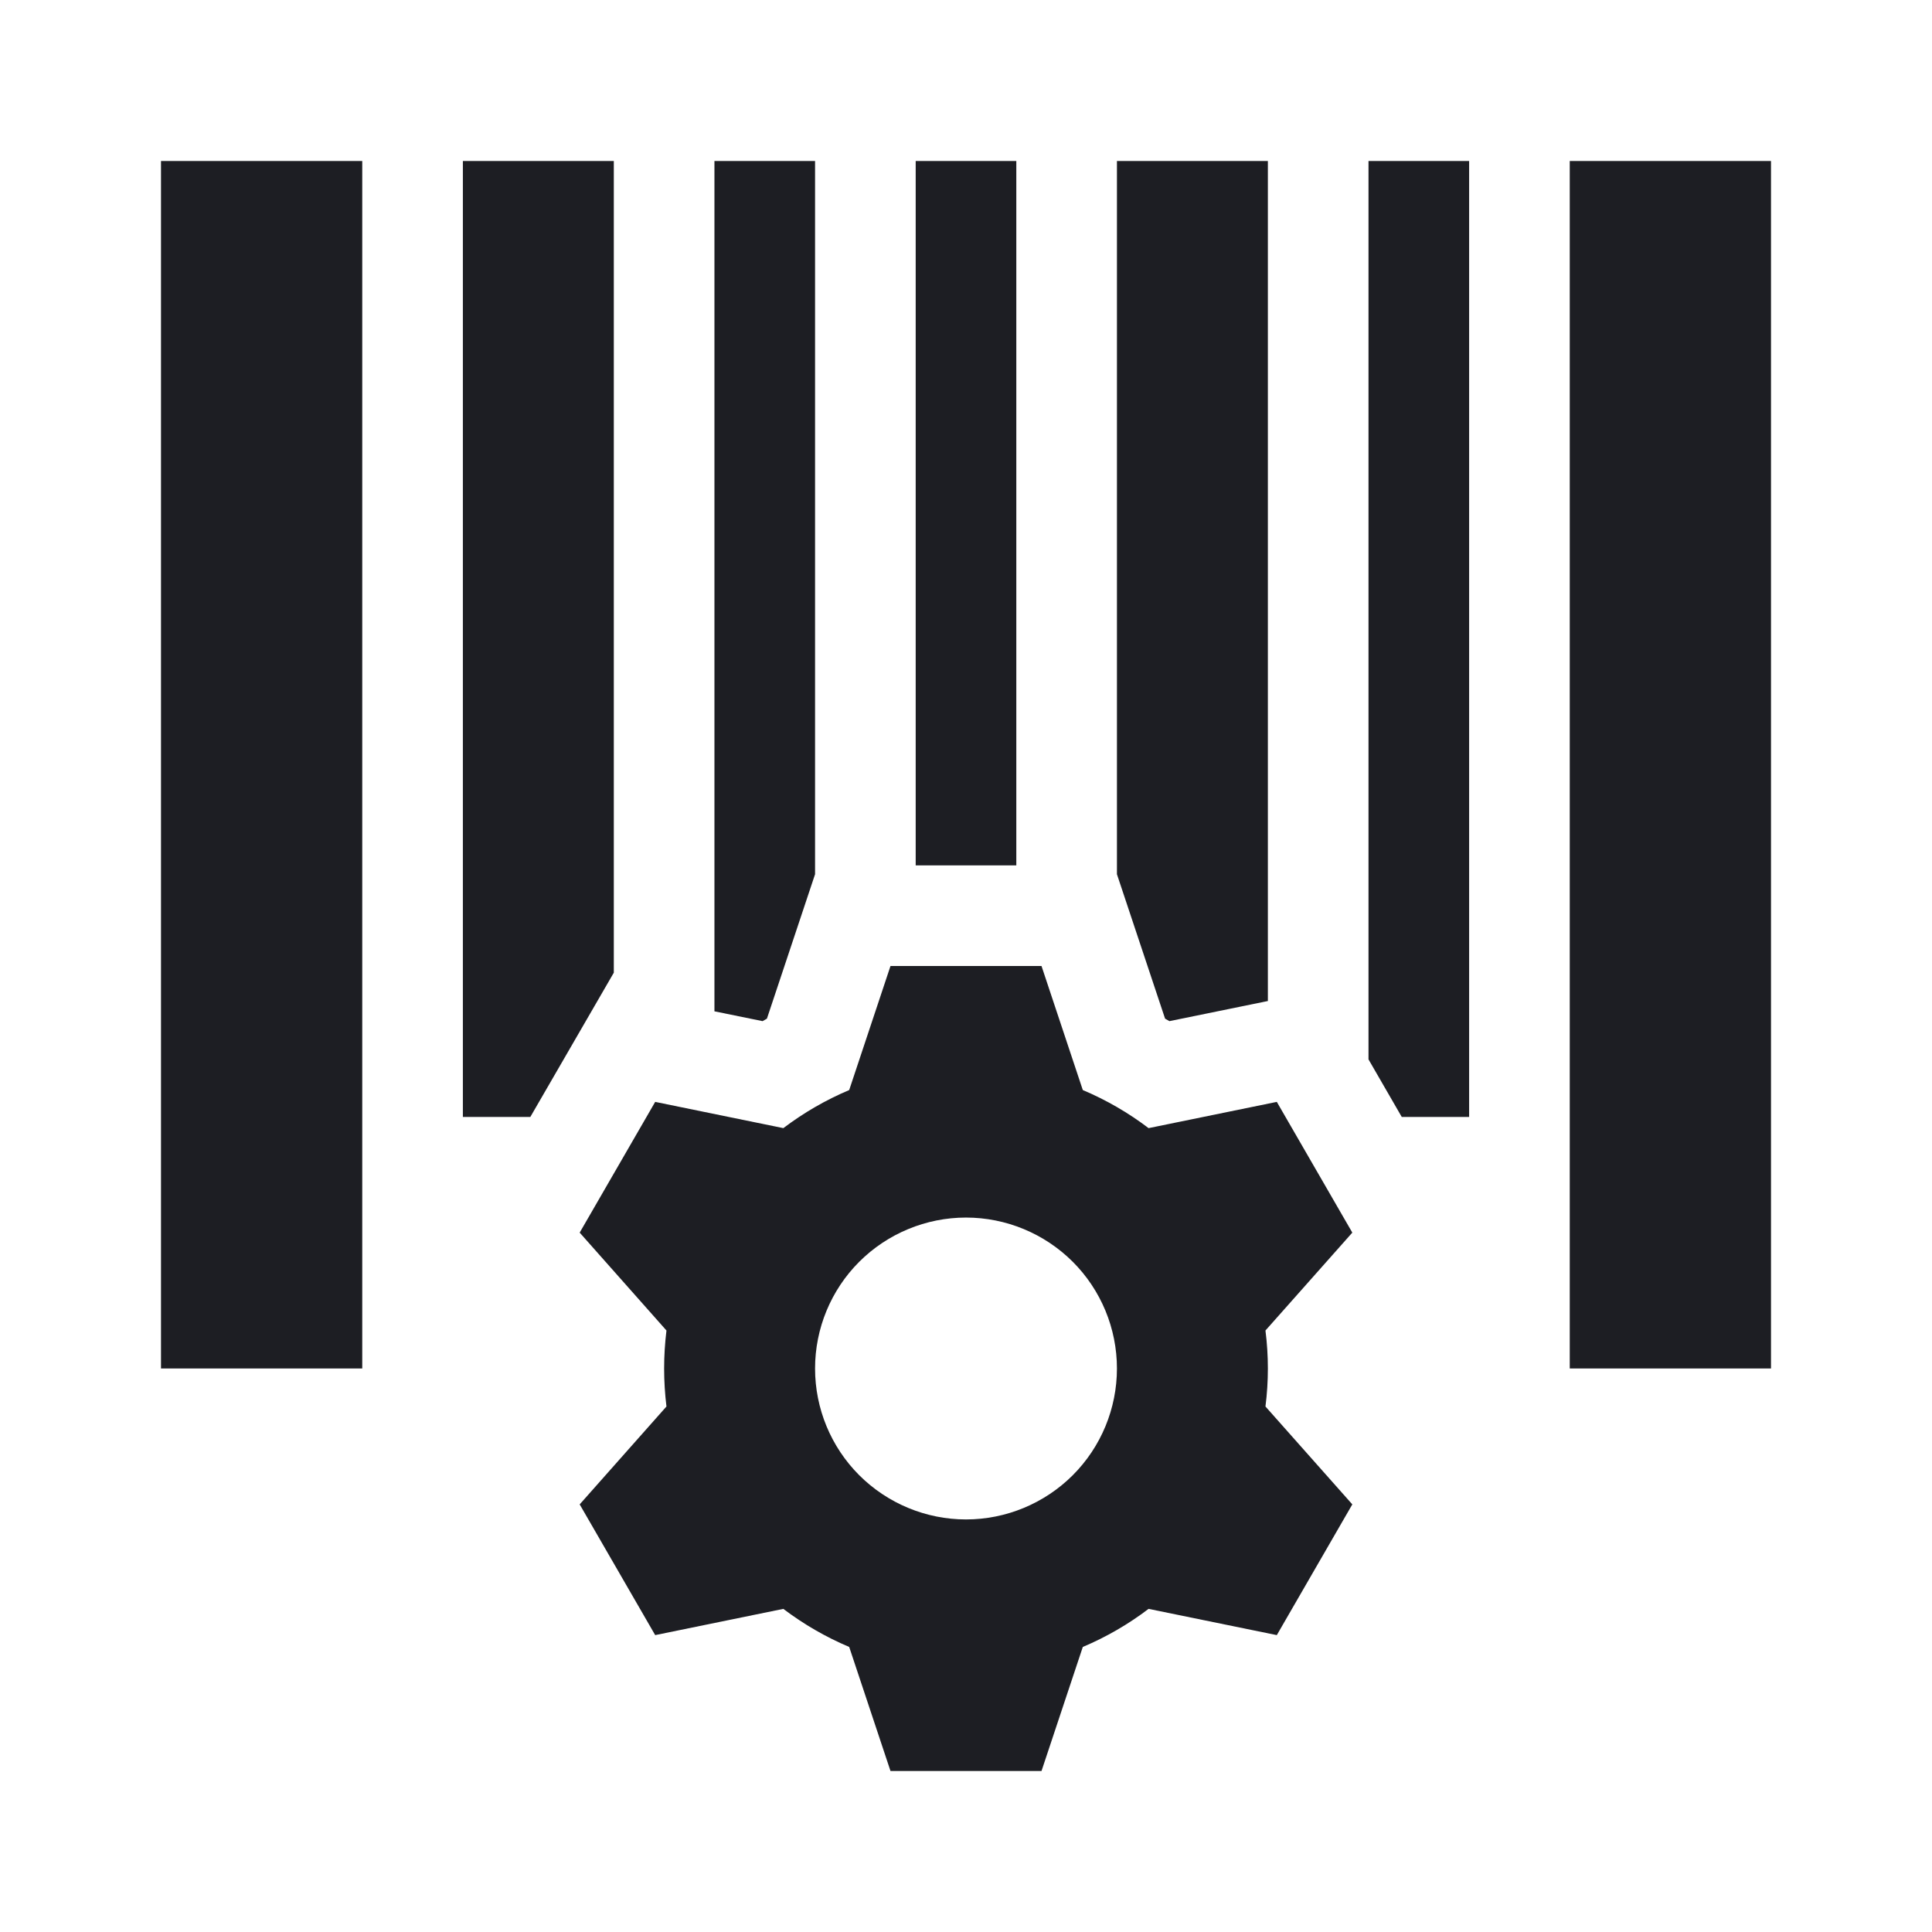 <svg viewBox="0 0 24 24" fill="none" xmlns="http://www.w3.org/2000/svg"><path fill-rule="evenodd" clip-rule="evenodd" d="M2 2H4.5V17H2V2ZM19.5 2H22V17H19.5V2ZM17 13.16L17.413 13.875H18.25V2H17V13.16ZM15.72 16.528C15.74 16.685 15.75 16.842 15.75 17C15.75 17.158 15.74 17.316 15.72 17.472L16.799 18.688L15.861 20.312L14.268 19.986C14.017 20.177 13.742 20.336 13.451 20.459L12.938 22H11.062L10.549 20.459C10.258 20.336 9.983 20.177 9.731 19.986L8.139 20.312L7.201 18.688L8.279 17.472C8.26 17.316 8.25 17.158 8.25 17C8.25 16.842 8.26 16.685 8.279 16.528L7.201 15.312L8.139 13.688L9.731 14.014C9.983 13.823 10.258 13.664 10.549 13.541L11.062 12H12.938L13.451 13.541C13.742 13.664 14.017 13.823 14.268 14.014L15.861 13.688L16.799 15.312L15.72 16.528ZM10.674 18.326C11.026 18.677 11.503 18.875 12 18.875C12.497 18.875 12.974 18.677 13.326 18.326C13.678 17.974 13.875 17.497 13.875 17C13.875 16.503 13.678 16.026 13.326 15.674C12.974 15.323 12.497 15.125 12 15.125C11.503 15.125 11.026 15.323 10.674 15.674C10.322 16.026 10.125 16.503 10.125 17C10.125 17.497 10.322 17.974 10.674 18.326ZM14.527 12.685L15.75 12.435V2H13.875V10.86L14.473 12.654L14.527 12.685ZM11.375 2H12.625V10.75H11.375V2ZM9.527 12.654L10.125 10.86V2H8.875V12.563L9.473 12.685L9.527 12.654ZM5.75 2H7.625V12.083L6.588 13.875H5.75V2Z" fill="#1D1E23"/></svg>